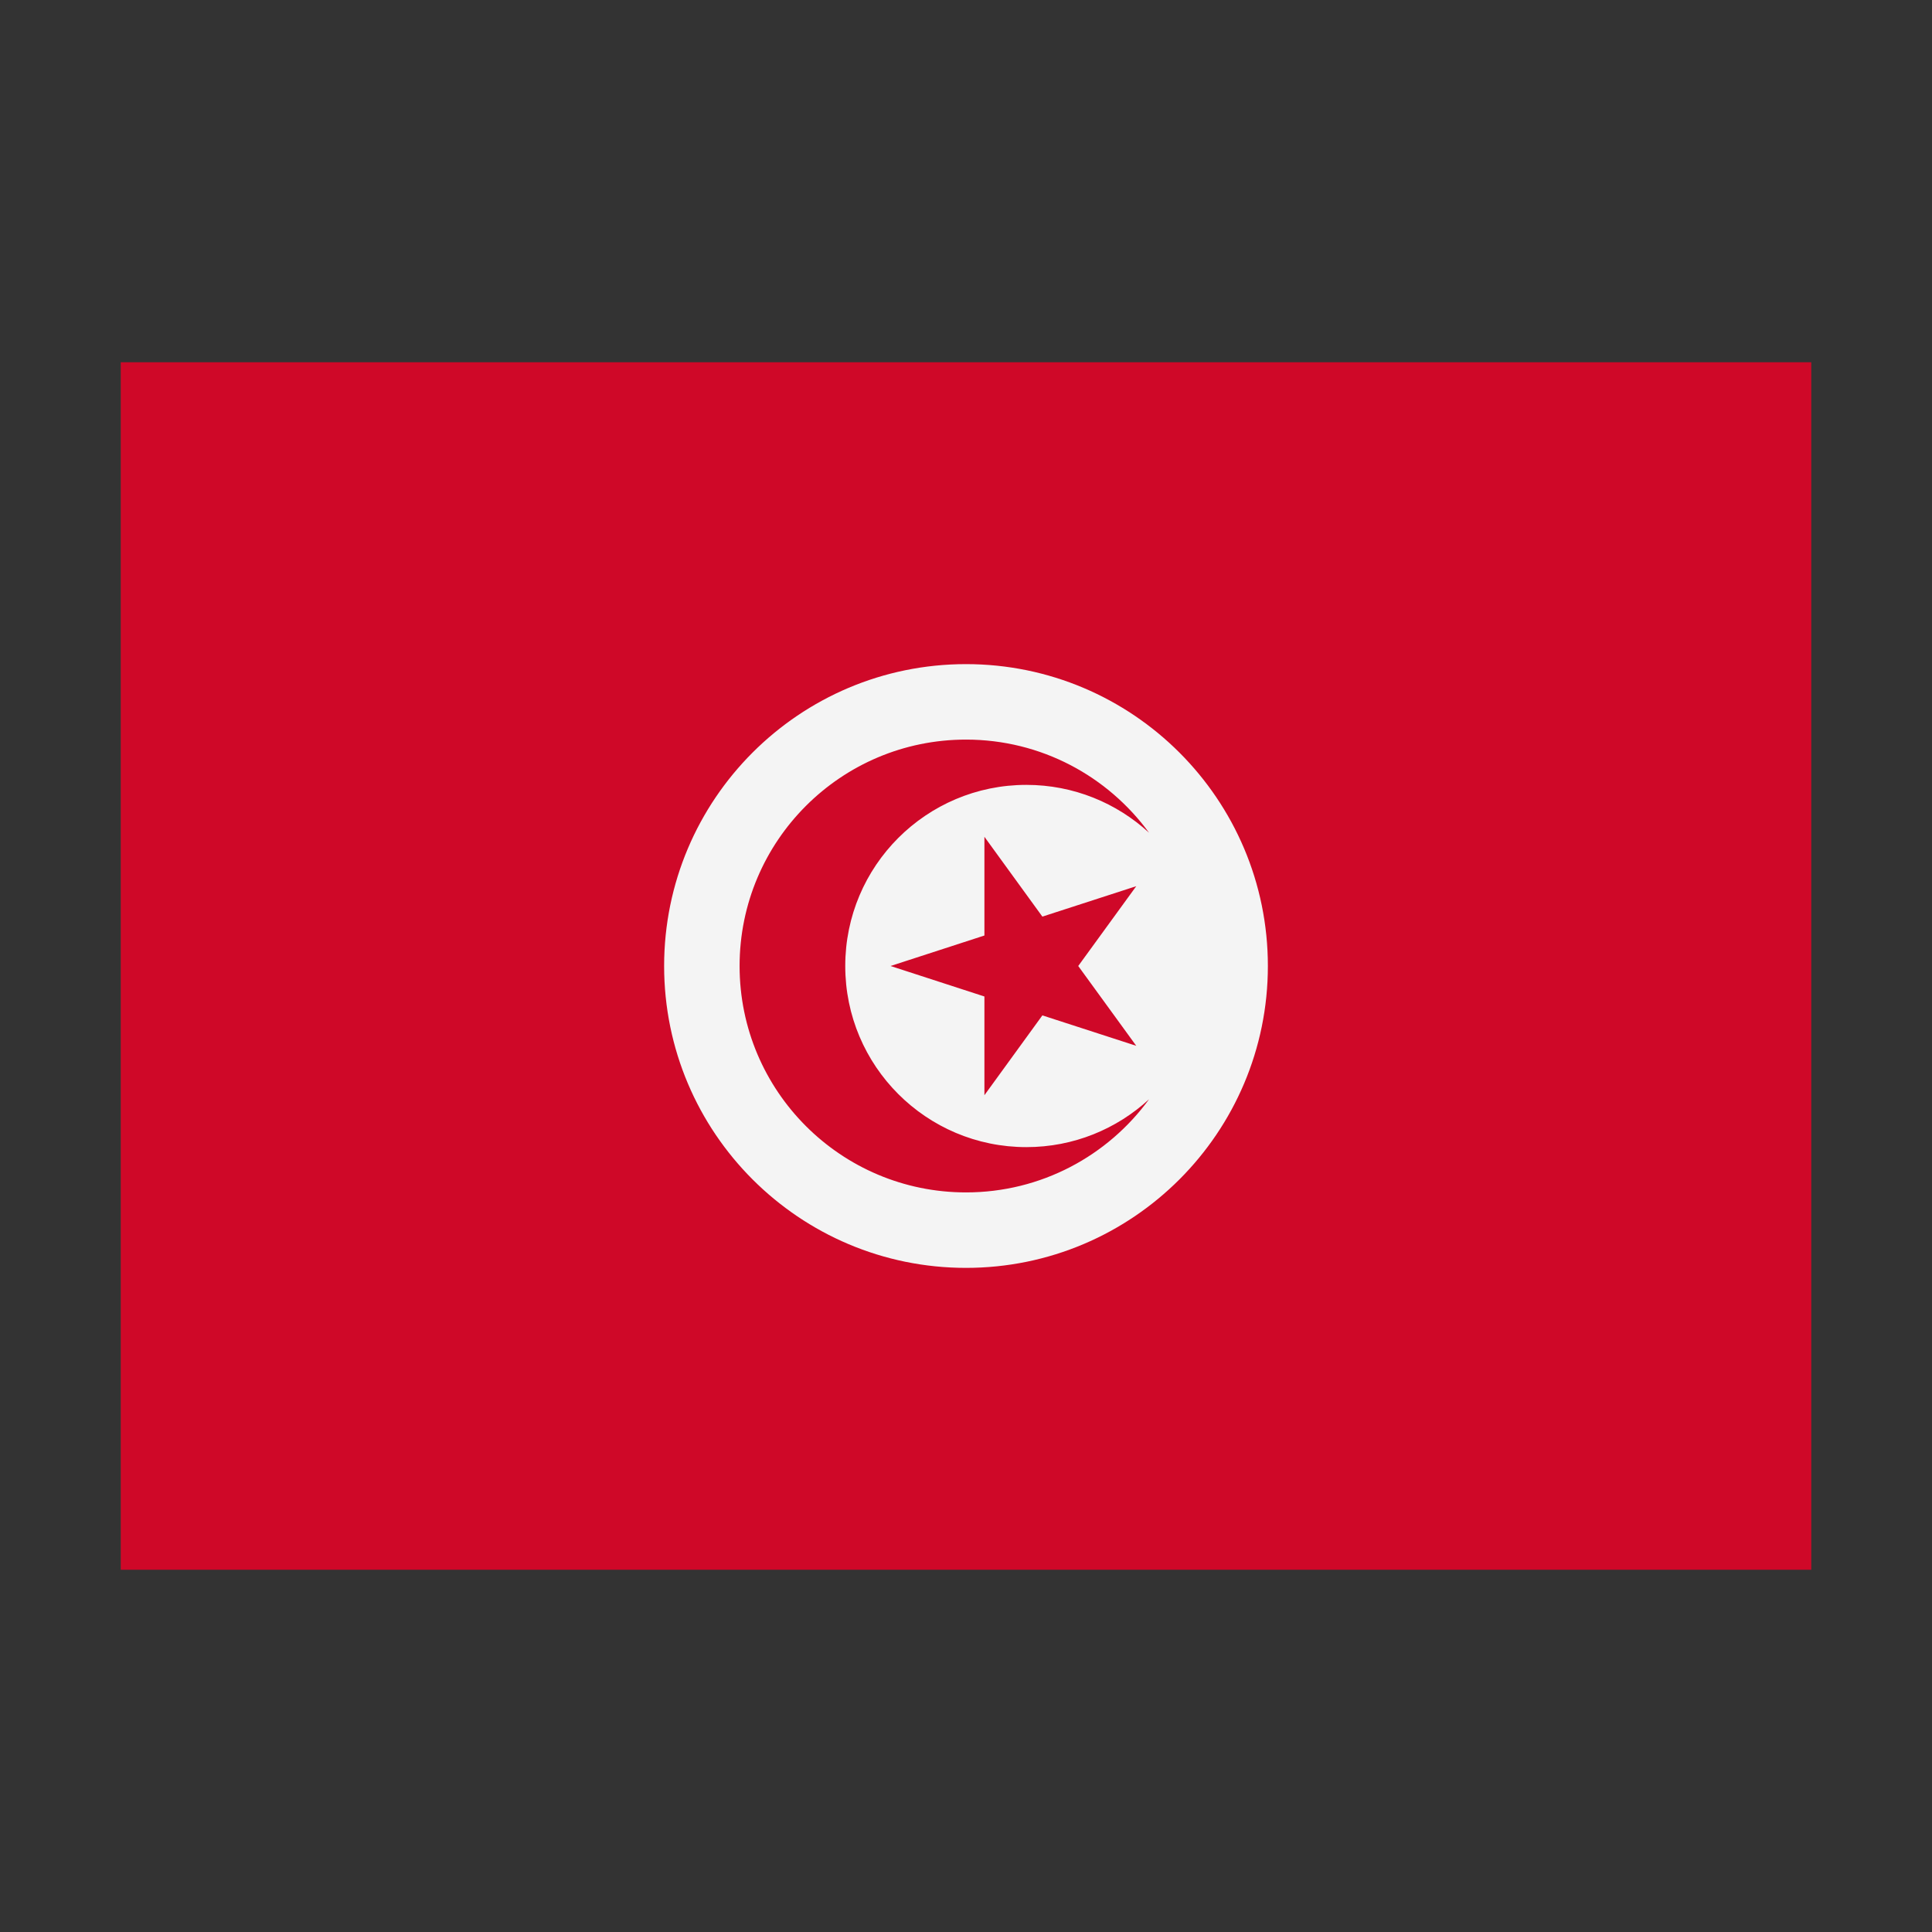 <svg width="32" height="32" viewBox="0 0 32 32" xmlns="http://www.w3.org/2000/svg">
  <rect x="0" y="0" width="32" height="32" fill="#333333" stroke="none"/>
  <rect fill="#CF0828" x="2" y="6" width="28" height="20" />
  <path d="M16,11C18.76,11 21,13.24 21,16C21,18.76 18.76,21 16,21C13.24,21 11,18.76 11,16C11,13.24 13.24,11 16,11ZM14,16C14,14.343 15.343,13 17,13C17.784,13 18.497,13.301 19.032,13.793C18.349,12.858 17.246,12.25 16,12.25C13.929,12.25 12.25,13.929 12.25,16C12.25,18.071 13.929,19.75 16,19.75C17.246,19.75 18.35,19.142 19.032,18.207C18.497,18.699 17.784,19 17,19C15.343,19 14,17.657 14,16ZM17.265,15.182L16.305,13.86L16.305,15.495L14.75,16L16.305,16.505L16.305,18.14L17.265,16.818L18.82,17.322L17.859,16L18.82,14.678L17.265,15.182Z" fill="#f4f4f4" />
</svg>
